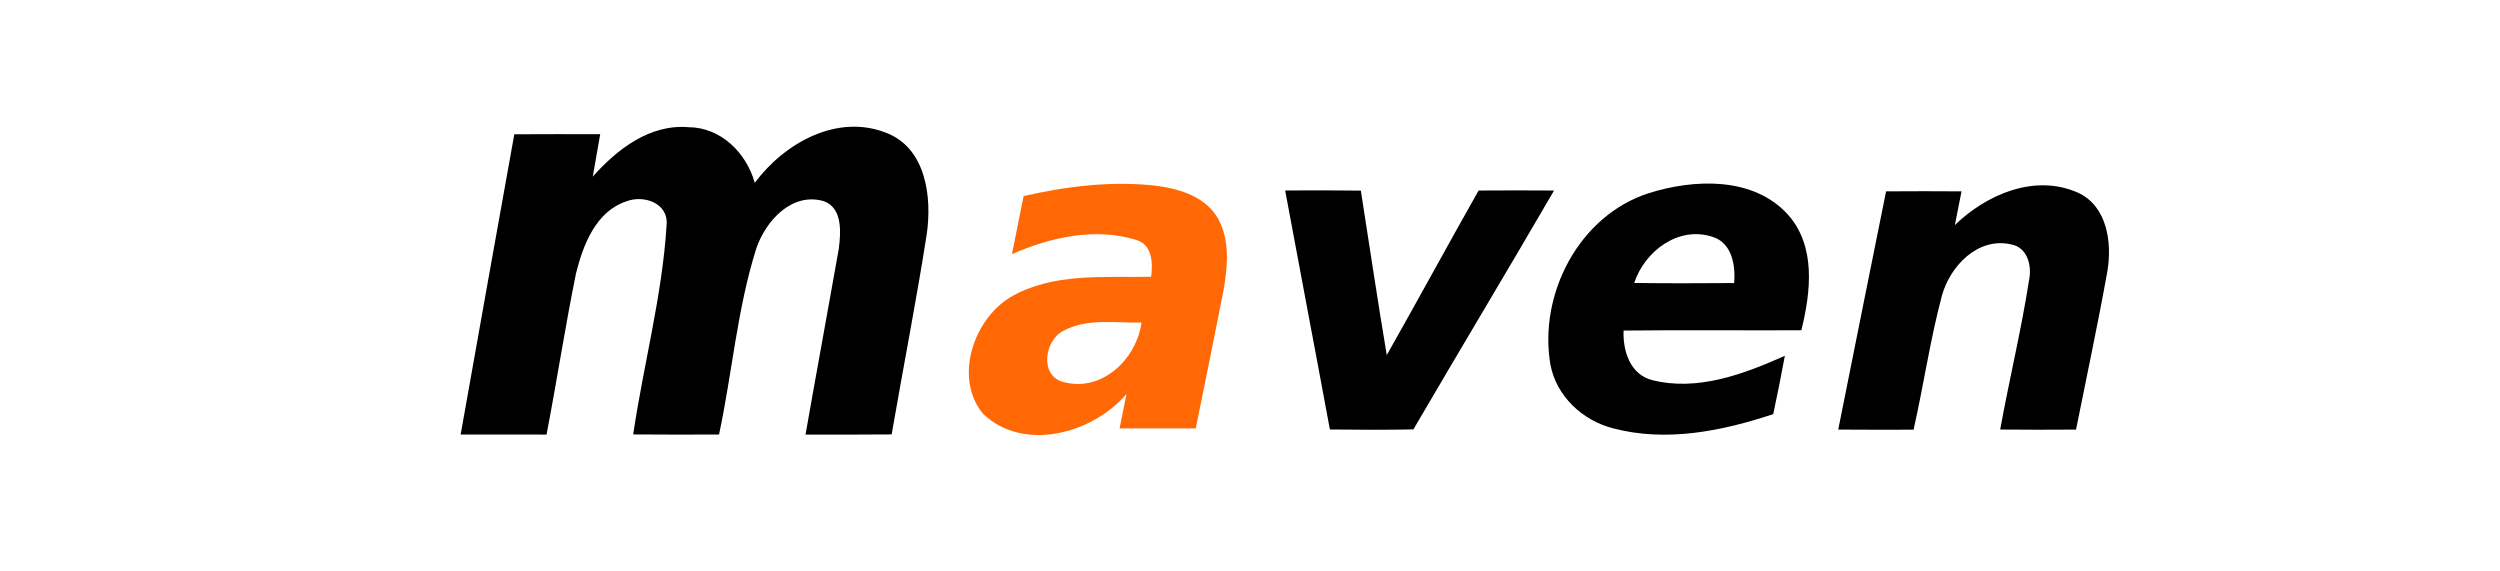 <svg viewBox="0 0 512 117" version="1.1" xmlns="http://www.w3.org/2000/svg"><path fill="#000000" opacity="1.00" d=" M 121.40 36.17 C 126.37 30.58 133.08 25.38 141.00 26.05 C 147.63 26.08 152.88 31.31 154.57 37.45 C 160.64 29.30 171.50 23.14 181.67 27.27 C 189.70 30.47 190.88 40.46 189.80 47.95 C 187.66 61.66 184.97 75.29 182.61 88.97 C 176.73 89.03 170.85 89.00 164.97 89.00 C 167.20 76.30 169.55 63.62 171.79 50.93 C 172.20 47.60 172.60 42.66 168.75 41.21 C 162.20 39.27 156.83 45.22 154.90 50.85 C 150.98 63.23 149.96 76.32 147.26 88.99 C 141.40 89.01 135.54 89.02 129.68 88.97 C 131.79 74.66 135.63 60.54 136.52 46.09 C 136.96 41.63 131.87 39.85 128.31 41.23 C 122.06 43.26 119.42 50.14 117.97 55.97 C 115.74 66.94 114.05 78.01 111.93 89.00 C 106.06 89.01 100.20 89.01 94.34 88.99 C 97.99 68.49 101.63 47.99 105.33 27.50 C 111.20 27.46 117.06 27.48 122.92 27.49 C 122.43 30.38 121.90 33.27 121.40 36.17 Z"/><path fill="#000000" opacity="1.00" d=" M 337.61 39.58 C 346.88 36.64 358.99 36.12 366.11 43.89 C 371.97 50.37 370.85 59.82 368.92 67.64 C 356.79 67.69 344.65 67.56 332.51 67.70 C 332.34 71.84 333.83 76.66 338.31 77.83 C 347.61 80.21 357.11 76.62 365.54 72.87 C 364.81 76.86 364.00 80.84 363.16 84.81 C 352.71 88.29 341.23 90.60 330.37 87.72 C 324.11 86.14 318.71 81.11 317.52 74.64 C 315.07 60.27 323.37 44.18 337.61 39.58 M 334.68 57.95 C 341.50 58.05 348.33 58.01 355.16 57.97 C 355.46 54.33 354.71 49.69 350.66 48.48 C 343.69 46.24 336.83 51.47 334.68 57.95 Z"/><path fill="#000000" opacity="1.00" d=" M 400.36 46.09 C 406.85 39.79 416.75 35.54 425.56 39.46 C 431.59 42.21 432.59 49.78 431.58 55.62 C 429.64 66.44 427.32 77.19 425.17 87.98 C 419.99 88.02 414.81 88.02 409.64 87.97 C 411.48 77.79 413.94 67.72 415.53 57.49 C 416.19 54.55 415.30 50.67 411.87 50.05 C 405.06 48.50 399.34 54.52 397.69 60.60 C 395.29 69.62 393.96 78.89 391.90 88.00 C 386.75 88.01 381.61 88.02 376.47 87.98 C 379.73 71.71 382.98 55.45 386.27 39.19 C 391.42 39.15 396.57 39.15 401.72 39.19 C 401.27 41.49 400.80 43.79 400.36 46.09 Z"/><path fill="#000000" opacity="1.00" d=" M 263.20 39.01 C 268.37 38.98 273.54 38.97 278.70 39.04 C 280.47 50.27 282.12 61.51 284.01 72.72 C 290.35 61.53 296.48 50.21 302.82 39.02 C 307.97 38.99 313.12 38.98 318.27 39.02 C 308.76 55.38 299.01 71.60 289.46 87.94 C 283.76 88.05 278.06 88.03 272.36 87.96 C 269.35 71.63 266.22 55.33 263.20 39.01 Z"/><path fill="#ff6804" opacity="1.00" d=" M 209.63 40.16 C 218.56 38.12 227.82 36.99 236.96 38.06 C 241.64 38.69 246.83 40.30 249.37 44.62 C 251.98 49.16 251.41 54.67 250.55 59.62 C 248.69 69.00 246.80 78.37 244.89 87.74 C 239.69 87.74 234.49 87.74 229.29 87.73 C 229.76 85.39 230.23 83.04 230.71 80.69 C 223.79 88.78 209.61 92.73 201.28 84.70 C 195.34 77.37 199.33 65.48 206.93 60.86 C 215.63 55.78 226.09 56.89 235.75 56.68 C 236.12 53.89 236.03 50.23 232.81 49.17 C 224.38 46.51 215.15 48.57 207.25 52.05 C 208.06 48.09 208.85 44.12 209.63 40.16 M 217.79 67.75 C 213.81 69.76 212.82 77.23 218.05 78.30 C 225.82 80.27 232.80 73.41 233.78 66.06 C 228.47 66.19 222.67 65.10 217.79 67.75 Z"/></svg>
